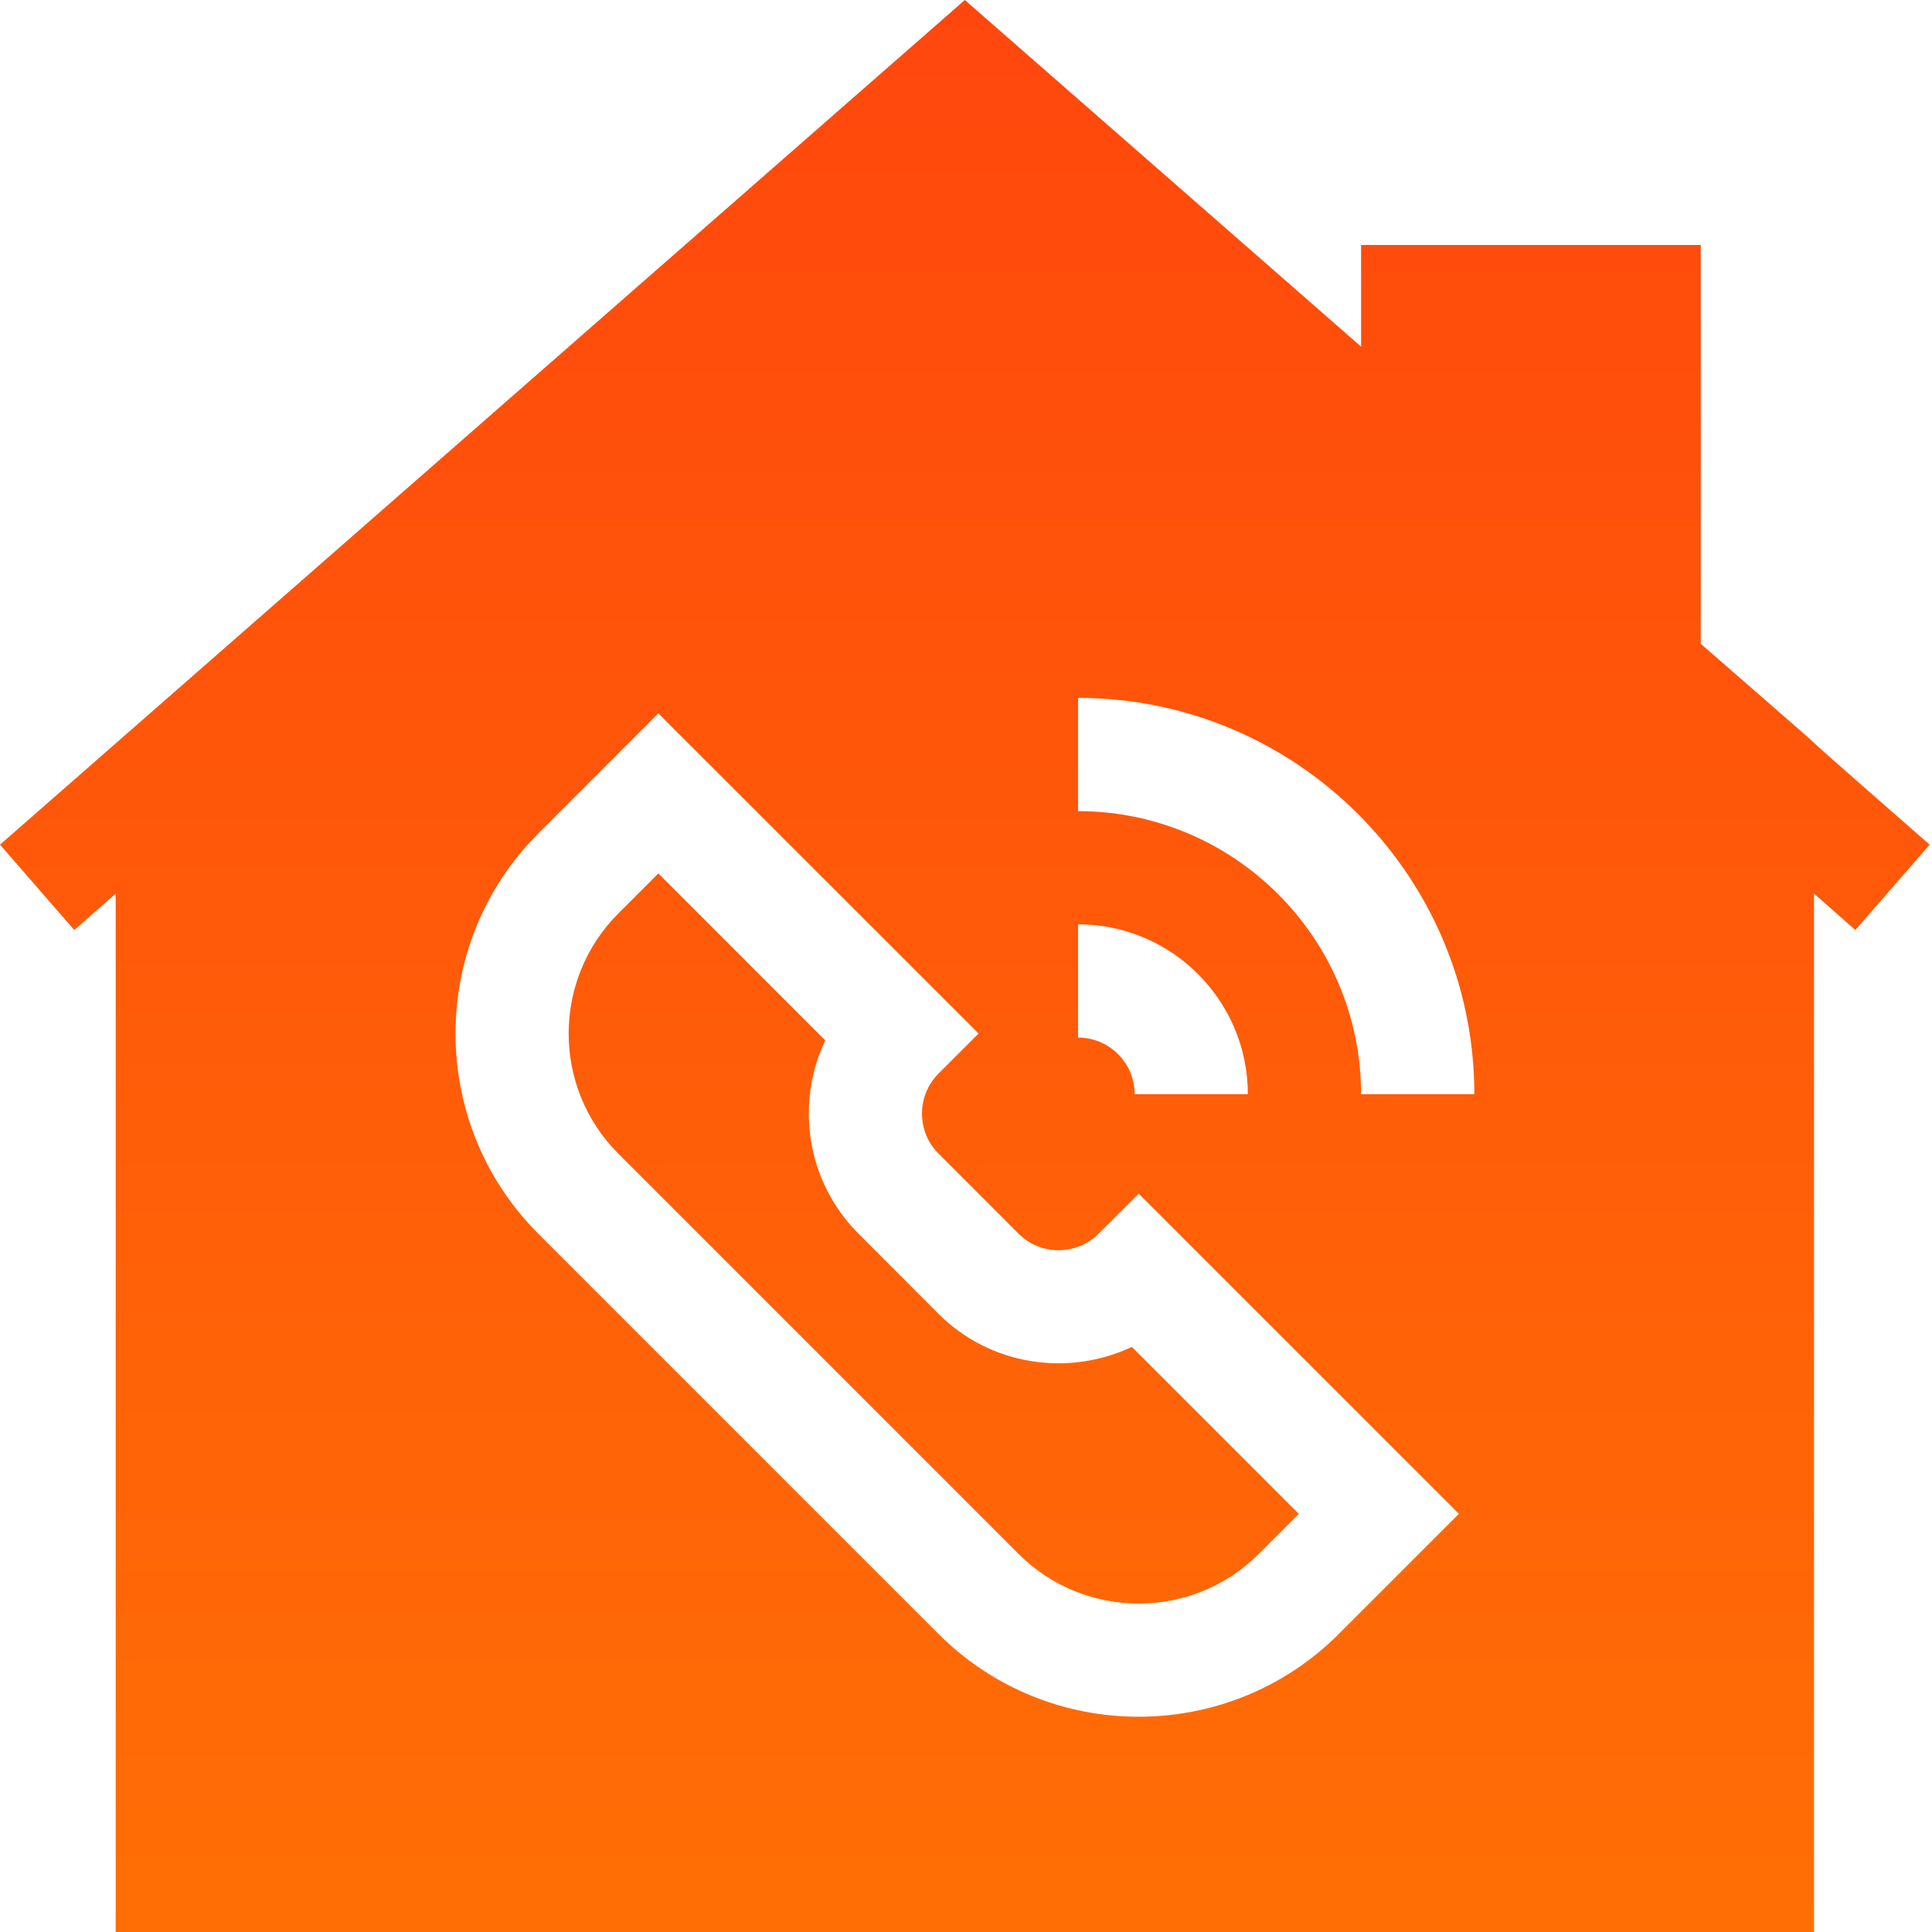 <svg width="26" height="26" viewBox="0 0 26 26" fill="none" xmlns="http://www.w3.org/2000/svg">
<path d="M25.968 11.367C22.948 8.724 25.831 11.225 22.888 8.664V3.297H18.317V4.665L12.984 0C12.602 0.334 0.382 11.033 0 11.367L1 12.516L1.557 12.025V26H24.412V12.025L24.968 12.516L25.968 11.367ZM14.508 12.439C15.768 12.439 16.793 13.465 16.793 14.725H15.27C15.27 14.305 14.928 13.963 14.508 13.963V12.439ZM18.017 21.989C17.275 22.732 16.299 23.103 15.323 23.103C14.348 23.103 13.373 22.732 12.63 21.989L7.244 16.603C5.759 15.118 5.759 12.7 7.244 11.216L8.859 9.6L13.169 13.909L12.631 14.447C12.333 14.744 12.333 15.229 12.631 15.525L13.707 16.602C14.003 16.9 14.489 16.899 14.785 16.602L15.324 16.064L19.633 20.373L18.017 21.989ZM18.317 14.725C18.317 12.625 16.608 10.916 14.508 10.916V9.392C17.448 9.392 19.841 11.785 19.841 14.725H18.317Z" fill="url(#gradient0)"/>
<path d="M12.63 17.681L11.553 16.602C10.851 15.9 10.702 14.851 11.106 14.001L8.86 11.754L8.321 12.293C7.43 13.184 7.43 14.634 8.321 15.525L13.707 20.912C14.599 21.803 16.049 21.803 16.94 20.912L17.479 20.373L15.232 18.126C14.381 18.528 13.333 18.382 12.63 17.681Z" fill="url(#gradient1)"/>
<defs>
<linearGradient id="gradient0" x1="12.984" y1="0" x2="12.984" y2="26" gradientUnits="userSpaceOnUse">
<stop stop-color="#FF470D"/>
<stop offset="1" stop-color="#FF6E05"/>
</linearGradient>
<linearGradient id="gradient1" x1="12.984" y1="0" x2="12.984" y2="26" gradientUnits="userSpaceOnUse">
<stop stop-color="#FF470D"/>
<stop offset="1" stop-color="#FF6E05"/>
</linearGradient>
</defs>
</svg>
